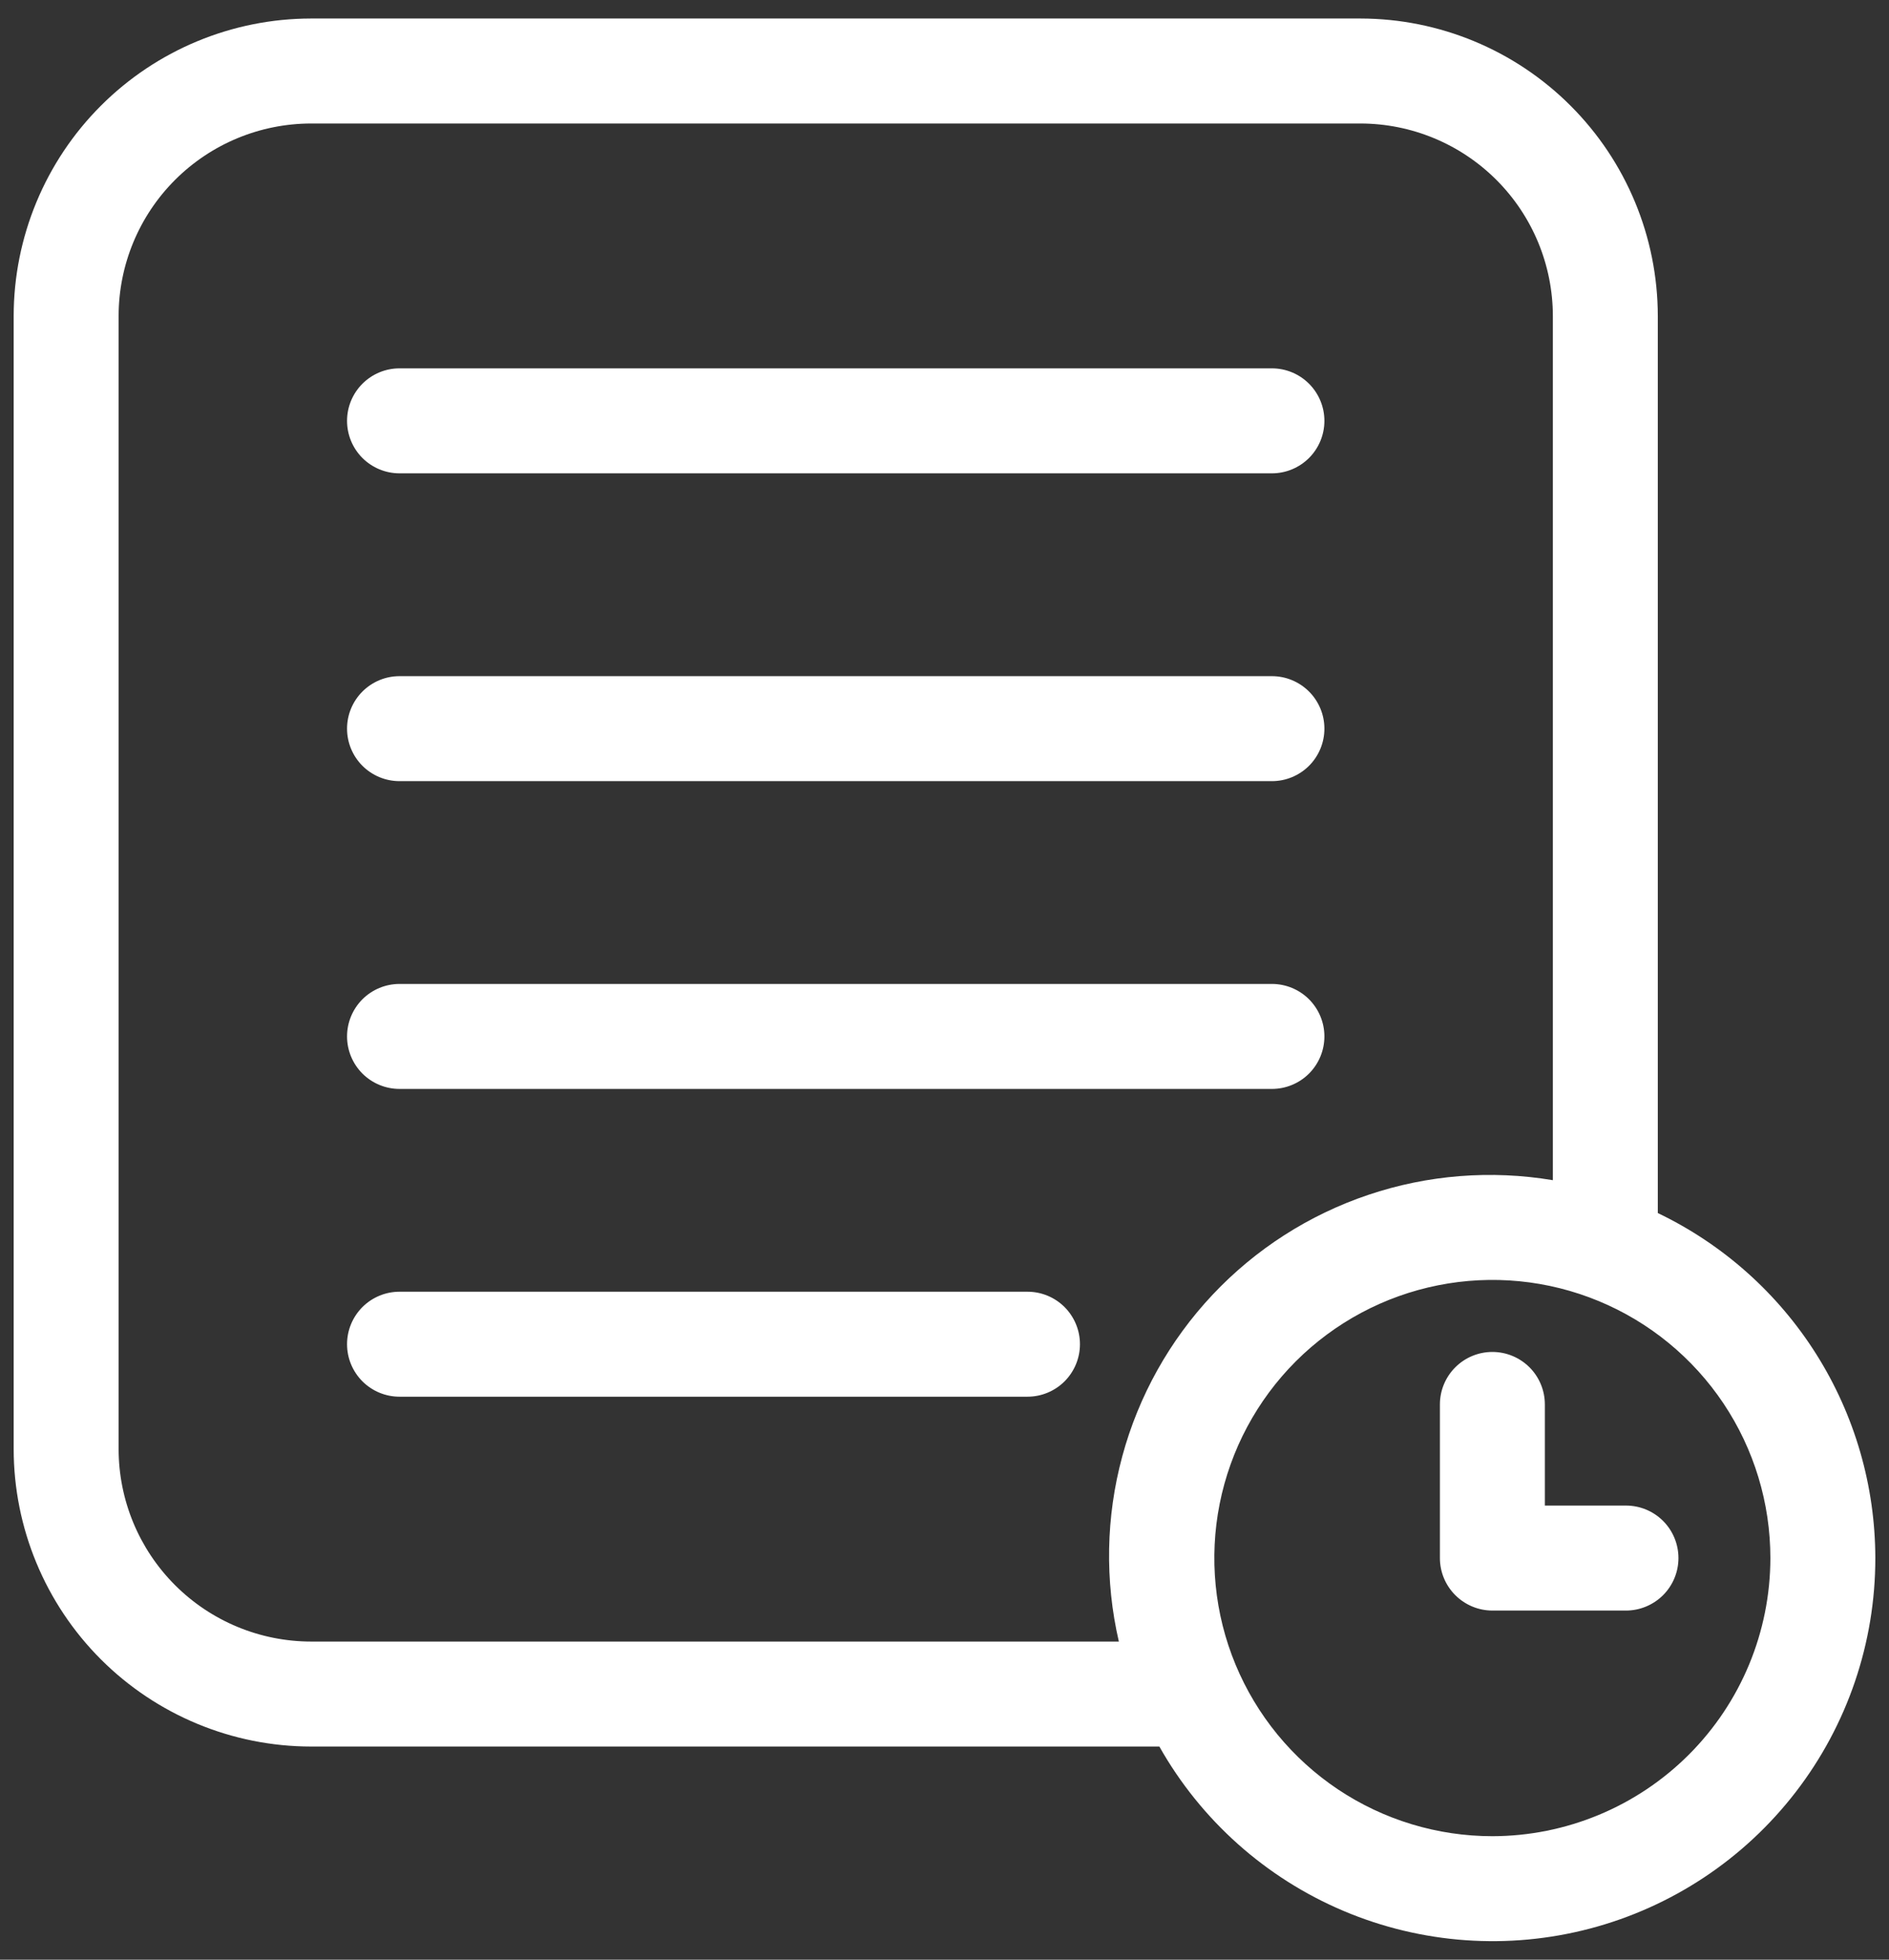 <svg width="54" height="56" viewBox="0 0 54 56" fill="none" xmlns="http://www.w3.org/2000/svg">
<rect x="0" y="0" width="54" height="56" fill="#333333" stroke="none"/>
<path d="M9.921 12.026C9.921 11.629 10.079 11.247 10.36 10.966C10.642 10.684 11.023 10.526 11.421 10.526H36.36C36.758 10.526 37.139 10.684 37.421 10.966C37.702 11.247 37.86 11.629 37.86 12.026C37.86 12.424 37.702 12.806 37.421 13.087C37.139 13.368 36.758 13.526 36.36 13.526H11.421C11.023 13.526 10.642 13.368 10.36 13.087C10.079 12.806 9.921 12.424 9.921 12.026ZM11.421 22.322H36.36C36.758 22.322 37.139 22.164 37.421 21.883C37.702 21.602 37.86 21.22 37.86 20.822C37.86 20.424 37.702 20.043 37.421 19.762C37.139 19.48 36.758 19.322 36.36 19.322H11.421C11.023 19.322 10.642 19.48 10.36 19.762C10.079 20.043 9.921 20.424 9.921 20.822C9.921 21.22 10.079 21.602 10.36 21.883C10.642 22.164 11.023 22.322 11.421 22.322ZM11.421 31.117H36.36C36.758 31.117 37.139 30.959 37.421 30.678C37.702 30.396 37.86 30.015 37.86 29.617C37.86 29.219 37.702 28.838 37.421 28.556C37.139 28.275 36.758 28.117 36.36 28.117H11.421C11.023 28.117 10.642 28.275 10.36 28.556C10.079 28.838 9.921 29.219 9.921 29.617C9.921 30.015 10.079 30.396 10.36 30.678C10.642 30.959 11.023 31.117 11.421 31.117ZM29.372 36.912H11.421C11.023 36.912 10.642 37.07 10.36 37.351C10.079 37.633 9.921 38.014 9.921 38.412C9.921 38.81 10.079 39.191 10.36 39.473C10.642 39.754 11.023 39.912 11.421 39.912H29.372C29.77 39.912 30.151 39.754 30.433 39.473C30.714 39.191 30.872 38.81 30.872 38.412C30.872 38.014 30.714 37.633 30.433 37.351C30.151 37.07 29.77 36.912 29.372 36.912ZM53.609 44.522C53.611 46.94 52.812 49.291 51.336 51.206C49.861 53.122 47.792 54.495 45.454 55.11C43.115 55.726 40.639 55.549 38.411 54.608C36.184 53.667 34.331 52.015 33.142 49.909H8.891C6.637 49.907 4.477 49.01 2.883 47.417C1.29 45.823 0.393 43.663 0.391 41.409V9.029C0.393 6.776 1.29 4.615 2.883 3.022C4.477 1.428 6.637 0.532 8.891 0.529H38.891C41.144 0.532 43.305 1.428 44.898 3.022C46.492 4.615 47.388 6.776 47.391 9.029V34.664C49.25 35.555 50.821 36.953 51.921 38.697C53.021 40.441 53.606 42.46 53.609 44.523V44.522ZM31.984 46.909C31.581 45.165 31.614 43.347 32.081 41.619C32.548 39.89 33.435 38.304 34.662 37C35.889 35.696 37.419 34.715 39.116 34.144C40.813 33.572 42.625 33.429 44.391 33.725V9.029C44.389 7.571 43.809 6.173 42.778 5.142C41.747 4.111 40.349 3.531 38.891 3.529H8.891C7.432 3.531 6.035 4.111 5.003 5.142C3.972 6.173 3.392 7.571 3.391 9.029V41.409C3.392 42.867 3.972 44.265 5.003 45.296C6.035 46.328 7.432 46.907 8.891 46.909L31.984 46.909ZM50.609 44.523C50.609 42.95 50.143 41.414 49.27 40.107C48.396 38.8 47.155 37.781 45.703 37.18C44.25 36.578 42.652 36.421 41.111 36.728C39.569 37.035 38.153 37.792 37.041 38.903C35.93 40.015 35.173 41.431 34.866 42.973C34.56 44.514 34.717 46.113 35.319 47.565C35.921 49.017 36.939 50.258 38.246 51.132C39.553 52.005 41.09 52.471 42.662 52.471C44.769 52.468 46.789 51.63 48.279 50.14C49.769 48.65 50.607 46.63 50.609 44.523V44.523ZM46.481 43.023H44.162V40.133C44.162 39.735 44.004 39.353 43.723 39.072C43.441 38.791 43.06 38.633 42.662 38.633C42.264 38.633 41.883 38.791 41.602 39.072C41.32 39.353 41.162 39.735 41.162 40.133V44.523C41.162 44.92 41.32 45.302 41.602 45.583C41.883 45.864 42.264 46.023 42.662 46.023H46.481C46.879 46.023 47.261 45.864 47.542 45.583C47.823 45.302 47.981 44.92 47.981 44.523C47.981 44.125 47.823 43.743 47.542 43.462C47.261 43.181 46.879 43.023 46.481 43.023V43.023Z" fill="white"/>
</svg>
